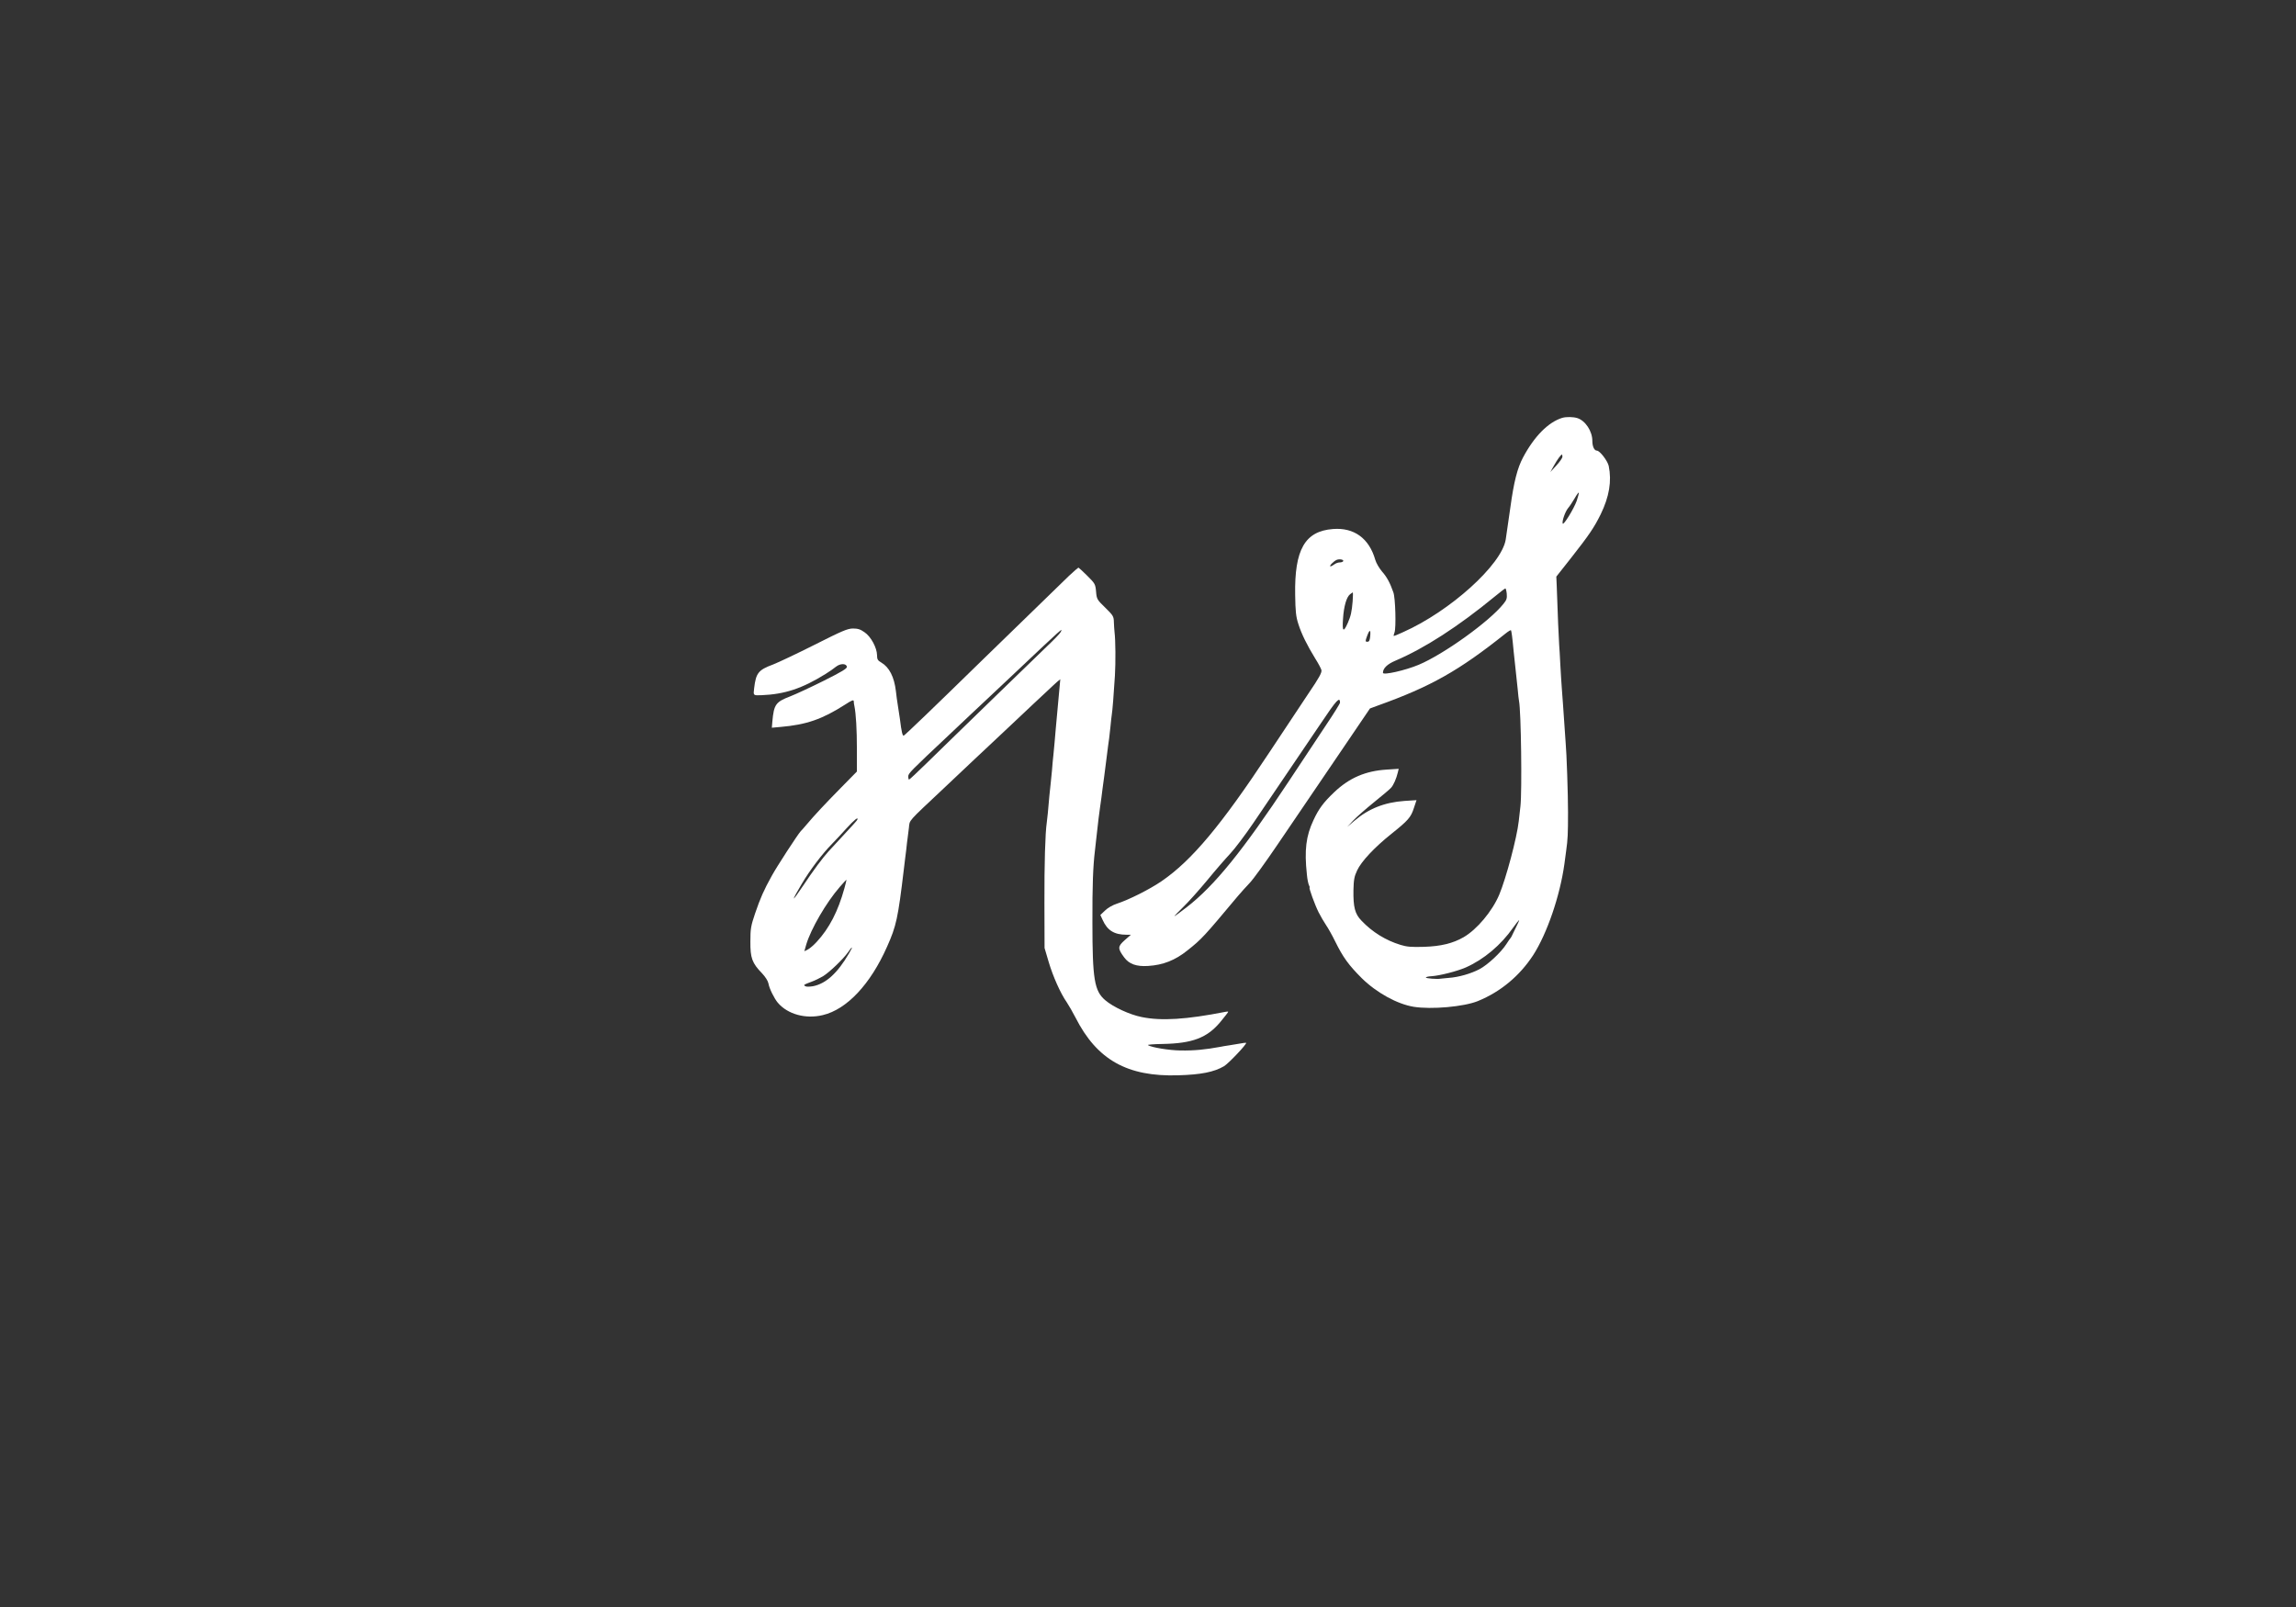 <?xml version="1.0" encoding="utf-8"?>
<svg id="master-artboard" viewBox="0 0 1400 980" version="1.1" xmlns="http://www.w3.org/2000/svg" x="0px" y="0px" style="enable-background:new 0 0 1400 980;" width="1400px" height="980px"><rect x="0" y="0" width="1400" height="980" fill="#333333" stroke="none"/><defs><style id="ee-google-fonts">@import url(https://fonts.googleapis.com/css?family=Rubik:300,300italic,400,400italic,500,500italic,700,700italic,900,900italic);</style></defs><rect id="ee-background" x="0" y="0" width="1400" height="980" style="fill: white; fill-opacity: 0; pointer-events: none;"/>








































<g transform="matrix(0.793, 0, 0, 0.793, 440.417, 200.255)"><path d="M645.9 68.8c-10.8 3.3-21.6 14.3-30.2 30.5-4.3 8.1-7 18.5-9.7 38.2-2 14.1-2.8 19.7-3.6 24.9-3.1 19.3-42.7 55.1-78.9 71.2-3.8 1.8-7.1 3.1-7.3 2.9-.1-.1.2-1.3.7-2.7 1.3-3.5.7-26.5-.9-30.8-2.6-7.4-4.9-11.7-8.7-16-2.1-2.5-4.5-6.5-5.2-9-4.7-16.5-16.3-25-32.5-23.7-21.6 1.6-29.7 15.8-29.1 50.7.2 12.8.6 16.7 2.5 22.5 2.4 7.6 6.8 16.4 13 26.5 2.3 3.6 4.4 7.6 4.7 8.8.4 1.9-1.7 5.8-10 18-5.7 8.7-19.2 29-30 45.2-37.1 56.2-59.7 83.2-82.9 99.1-9.2 6.3-25.1 14.3-34.6 17.4-3.1 1-6.9 3.2-8.9 5.2l-3.6 3.4 1.8 3.9c3.6 8 8.9 11.3 18.3 11.3h3.4l-4.8 4.2c-5.4 4.8-5.5 6.3-.4 13.2 3.8 5.2 9.5 7.2 18.5 6.6 11.4-.7 20.8-4.4 30.1-11.9 11.2-8.9 12.6-10.5 38.8-41.8 2.3-2.7 6.4-7.3 9.1-10.1 2.8-2.9 12.1-15.8 20.8-28.6 16.2-23.9 18.2-26.9 52.1-76.7l19.6-28.9 6.2-2.3c40.5-14.5 62.3-26.8 98-55.3 2.1-1.7 4-2.8 4.2-2.6.4.4 1.1 5.5 2.1 16.4.4 3.3 1 9.6 1.5 14s1.2 11.1 1.6 15c.3 3.8.8 7.9 1 9 1.6 7.4 2.4 69.5 1.1 81-.4 3.8-1 9-1.3 11.5-1.4 12.7-9.7 43.8-15 56.5-5.4 12.8-17.2 26.8-27.4 32.7-8.2 4.7-17.4 7-30.5 7.4-9.6.3-13.2 0-18-1.5-11.2-3.4-21.7-9.8-30-18.6-5.1-5.2-6.4-10.5-6.2-23.5.2-7.9.6-10.4 2.8-15.1 3.3-7.1 13.5-17.9 26.4-28.2 12.9-10.3 15-12.7 17.3-19.9l2-6-9.3.6c-15.3 1.1-27.5 5.9-38.5 15.3l-5.5 4.7 4.5-4.8c2.5-2.7 9.7-9 16-14.1 6.3-5.1 12.3-10.1 13.2-11.2 1.9-2 4.1-7.1 5.2-11.7l.7-2.9-9.3.6c-16.2 1-28.8 6.4-40.4 17.5-8.2 7.8-11.8 12.7-15.8 21.3-5.8 12.3-7.1 23.1-5.1 41.8.3 3.6 1.1 7.3 1.6 8.3.5 1 .8 1.8.5 1.8-.8 0 4 13.2 6.9 19 1.5 3 4.1 7.4 5.7 9.8 1.6 2.3 4.8 8 7 12.5 6.1 12.4 10.4 18.3 20.5 28.4 11.4 11.2 27.2 19.9 39.9 22 13.6 2.2 38.6 0 49.4-4.4 17.6-7.2 32.1-19.4 42.5-35.3 10.7-16.6 20.6-45.6 24-70 .3-2.5 1-7.2 1.4-10.5 1.2-8.4 1.4-12.9 1.4-29.5 0-14-1.1-45.9-1.8-53-.2-1.9-.6-7.8-.9-13-.9-12.8-1.5-22.3-2.1-29.5-.3-3.3-.7-11.2-1.1-17.5-.3-6.3-.7-13.3-.9-15.5-.3-3.5-1.2-24.8-1.9-45.8l-.3-6.8 11.6-14.7c13.6-17.3 17.5-23.1 22.5-33.2 6.6-13.6 8.6-25.5 6.2-37.2-.9-4-6.9-11.8-9.1-11.8-2 0-3.5-3.2-3.5-7.5 0-7.4-5.3-15.5-11.5-17.5-3.1-1-8.6-1.1-11.6-.2zm.1 29.9c0 1-2.1 4-4.7 6.8l-4.6 5 2.8-5c2.6-4.7 5.4-8.5 6.2-8.5.1 0 .3.8.3 1.7zm11 33.9c-2.1 6-10.2 19.2-10.8 17.5-.6-1.9 1.9-9.1 4.1-11.8 1.3-1.5 3.6-5 5.1-7.6 1.5-2.7 3-4.7 3.2-4.4.2.2-.5 3-1.6 6.3zm-179.6 46.5c-.3.5-1.5.9-2.7.9-1.2 0-3.1.7-4.1 1.5-1.1.8-2.4 1.5-2.9 1.5-1.5 0 2.5-4.1 4.8-5 2.3-.9 5.7-.1 4.9 1.1zm125.8 25c.3 3.4-.1 4.8-2.5 7.7-10.7 13.5-45.9 38.8-65.2 46.9-10.2 4.3-27.5 8.2-27.5 6.2 0-3.5 3.3-6.7 9.7-9.4 22.3-9.5 48.2-26.2 76.3-49.3 4.1-3.4 7.8-6.2 8.1-6.2.4 0 .9 1.9 1.1 4.1zm-118.5 5.8c-.7 8.3-1.4 11.3-3.8 16.8-3.3 7.4-4.3 6.5-3.6-3.3.6-9.7 2.7-16.9 5.5-19 .9-.7 1.9-1.4 2-1.4.2 0 .2 3.1-.1 6.9zm13.5 27c-.3 3.1-.8 4.1-2.2 4.1-1.6 0-1.7-.3-.2-4.4 2-5.4 2.9-5.2 2.4.3zM475 287.8c0 .7-4.9 8.6-10.9 17.5-5.9 8.9-18.7 28.1-28.3 42.7-35.6 53.8-57.4 80.7-78.9 97.3-4.8 3.7-8.9 6.7-9.2 6.7-.3 0 2.7-3 6.5-6.8 3.9-3.7 12.2-13 18.6-20.7 6.3-7.7 14.3-16.9 17.7-20.5 3.4-3.6 11.6-14.4 18.1-24 22.7-33.5 38.4-56.6 51.6-76.2 12.2-18.2 14.7-20.9 14.8-16zm136.7 169.9c-.8 1.6-2.3 4.6-3.3 6.8s-2 4.2-2.4 4.5c-.3.3-1.7 2.3-3.1 4.5-4.1 6.4-14.4 16-20.7 19.3-6.5 3.4-16 6.2-23.8 6.7-2.9.3-5.6.5-6.1.6-2.6.5-11.3-.2-11.3-.9 0-.4 1.9-.9 4.3-1 6.3-.4 19.6-3.8 26.3-6.7 14-6.2 27.1-17.2 36.6-30.8 4.5-6.2 5.6-7.2 3.5-3z" style="fill: rgb(255, 255, 255);"/><path d="M266.7 190.2c-6 5.8-47.3 45.9-67.7 65.8-35.9 35.1-58.6 56.9-59.5 57.2-.9.3-1.7-2.9-2.9-12.7-.4-2.8-1.1-7.5-1.6-10.5s-1.2-8-1.5-11c-1.3-11-5.1-18.4-11.2-22-2.8-1.6-3.3-2.5-3.3-5.7-.1-5.7-4.7-14.3-9.6-17.6-3.2-2.3-5.2-2.9-9-2.9-4.2.1-8.2 1.8-29.4 12.5-13.5 6.8-27.9 13.6-32 15.2-11.3 4.2-13.1 6.5-14.5 18.2-.7 5.7-.8 5.6 5.5 5.4 17.9-.7 31.4-5.1 49.5-16.4 2.8-1.7 6.3-4.2 7.9-5.5 3.3-2.6 7.9-2.7 8.4 0 .3 1.3-3.8 3.8-17.6 10.7-9.8 4.9-21.6 10.4-26 12.1-11.1 4.3-12.5 6.1-13.7 19.3l-.4 4.8 6.7-.6c19.8-1.7 32-5.9 49.5-17.1 5.4-3.5 6.7-4 6.8-2.6 0 .9.2 2.6.5 3.7 1.2 6 1.9 17.9 1.9 33.1v17.2l-12.1 12.3c-12.6 12.8-20.7 21.5-26.5 28.4-1.9 2.2-3.9 4.6-4.6 5.2-2.3 2.5-18.4 27.2-22.3 34.4-6 10.8-8.8 17.1-12.8 28.9-3.2 9.5-3.6 11.6-3.6 21.5-.1 12.7 1.3 16.6 9 24.5 2.6 2.8 4.5 5.8 4.9 7.8.6 3.8 4.5 11.6 7.2 14.8 7.6 8.9 21.4 12.7 34.6 9.5 18.5-4.4 36.6-23.7 49.4-52.6 7.1-15.9 8.4-21.8 12.9-59.5.3-3 .7-6.4.9-7.5.1-1.1.6-4.7 1-8 .3-3.3.8-7.1 1-8.5.2-1.4.6-5 1-8 .7-6.2-1.5-3.7 27-30.5 8.7-8.3 19.2-18.2 23.3-22 4.1-3.9 9.1-8.6 11.2-10.5 2-1.9 9.5-9 16.6-15.6 7.1-6.7 14.9-14.1 17.4-16.4 2.5-2.3 7.2-6.7 10.5-9.8 3.3-3.2 7-6.5 8.2-7.6l2.2-1.8-.4 4.3c-.2 2.4-.9 9.8-1.5 16.4-.6 6.6-1.3 14.5-1.6 17.5-.3 3-.7 7.7-.9 10.5-.2 2.7-.6 7-.9 9.5-.3 2.5-.8 7.9-1.1 12-.4 4.1-.8 8.6-1 10-.2 1.4-.6 5.6-1 9.5-.9 10.8-1.6 17.8-2 20.5-1.2 8-1.9 31.7-1.8 62l.1 34.5 3.1 10.5c3.3 11.2 9.1 24.3 14 31.3 1.6 2.4 4.6 7.6 6.7 11.7 16.5 32.5 39.8 45.6 78.9 44.4 17.6-.5 27.6-2.5 35.3-7 3.5-2.1 17.8-17.2 17-18-.2-.1-2.3.1-4.8.6-2.5.4-6.3 1.1-8.5 1.4-2.2.3-5.1.8-6.5 1.1-11.4 2.1-20.1 3-30.8 2.8-8.5-.1-22.1-2.3-24.9-4.1-.6-.4 4.4-.8 11.2-.9 22.9-.4 34.2-4.7 44.3-16.7 3.4-4.1 6.2-7.7 6.2-8 0-.3-1-.3-2.2 0-30 5.9-49.2 7.1-64.3 4-9.2-1.8-22.1-7.8-28.1-13-8.3-7.1-9.8-16.1-9.8-59.6-.1-28.8.5-43.4 1.9-55 .2-1.9.7-6 1-9 1.2-11.2 2.6-22.7 3-24.9.1-.9.6-4.1 1-7.1.7-6 1-7.7 2.1-16 .4-3 .8-6.2.9-7 .1-.8.5-4 .9-7s.9-7.3 1.2-9.5c.3-2.2.7-5.1.9-6.5.2-1.4.6-5.4 1-9 .3-3.6.8-7.6 1-9 .5-2.9 1.5-15.3 2.4-30 .6-10.1.5-27.2-.3-33.5-.2-1.7-.4-5.1-.5-7.6-.1-4.4-.5-5.1-6.6-11.1-6.4-6.2-6.6-6.6-7.1-12.4-.5-5.7-.8-6.2-6.7-12.1-3.4-3.4-6.5-6.2-6.8-6.3-.3 0-3.6 2.8-7.2 6.2zm-6.6 43.5c-.5 1-5.1 5.8-10.3 10.7-5.1 4.9-22.1 21.4-37.8 36.6-15.7 15.3-31.6 30.8-35.5 34.5-3.8 3.7-12.7 12.3-19.6 19.1-7 6.8-12.9 12.4-13.3 12.4-.3 0-.6-1.1-.6-2.4 0-2.4 1.2-3.6 31.5-32.1 7.6-7.2 15.6-14.7 17.9-16.9 2.3-2.1 7.3-6.8 11.2-10.5 3.8-3.6 13.7-12.9 22-20.7 36.3-34.3 36.7-34.7 34.5-30.7zM103.8 377.9c-.1.5-4.7 5.5-10 11.2-5.3 5.7-10.8 11.6-12.1 13.1-4.4 4.8-12 15-19.4 26.2-4 6-7.3 10.5-7.3 10 0-.6 2.7-5.6 6.1-11.2 6.1-10.4 15.8-23.2 23.3-30.8 2.3-2.3 7.2-7.6 11-11.8 6.1-6.7 9.5-9.4 8.4-6.7zm-9.9 52.7c-4.9 17.7-11.6 30.7-21.3 41.2-2.2 2.4-5.2 5-6.7 5.8l-2.8 1.4 1.5-5.3c3.6-11.9 15.2-32 25.7-44.1 2.7-3.1 5-5.6 5.1-5.6.2 0-.5 3-1.5 6.6zm3.5 50.1c-8.8 15.2-17.8 23.3-27.7 25.2-2.5.4-5.1.5-5.8 0-1.7-1-1.5-1.1 4.6-3.4 2.8-1 6.8-3 9-4.3C82.6 495 93 485 96.6 479.9c3.7-5.4 4.2-4.9.8.8z" style="fill: rgb(255, 255, 255);"/></g></svg>